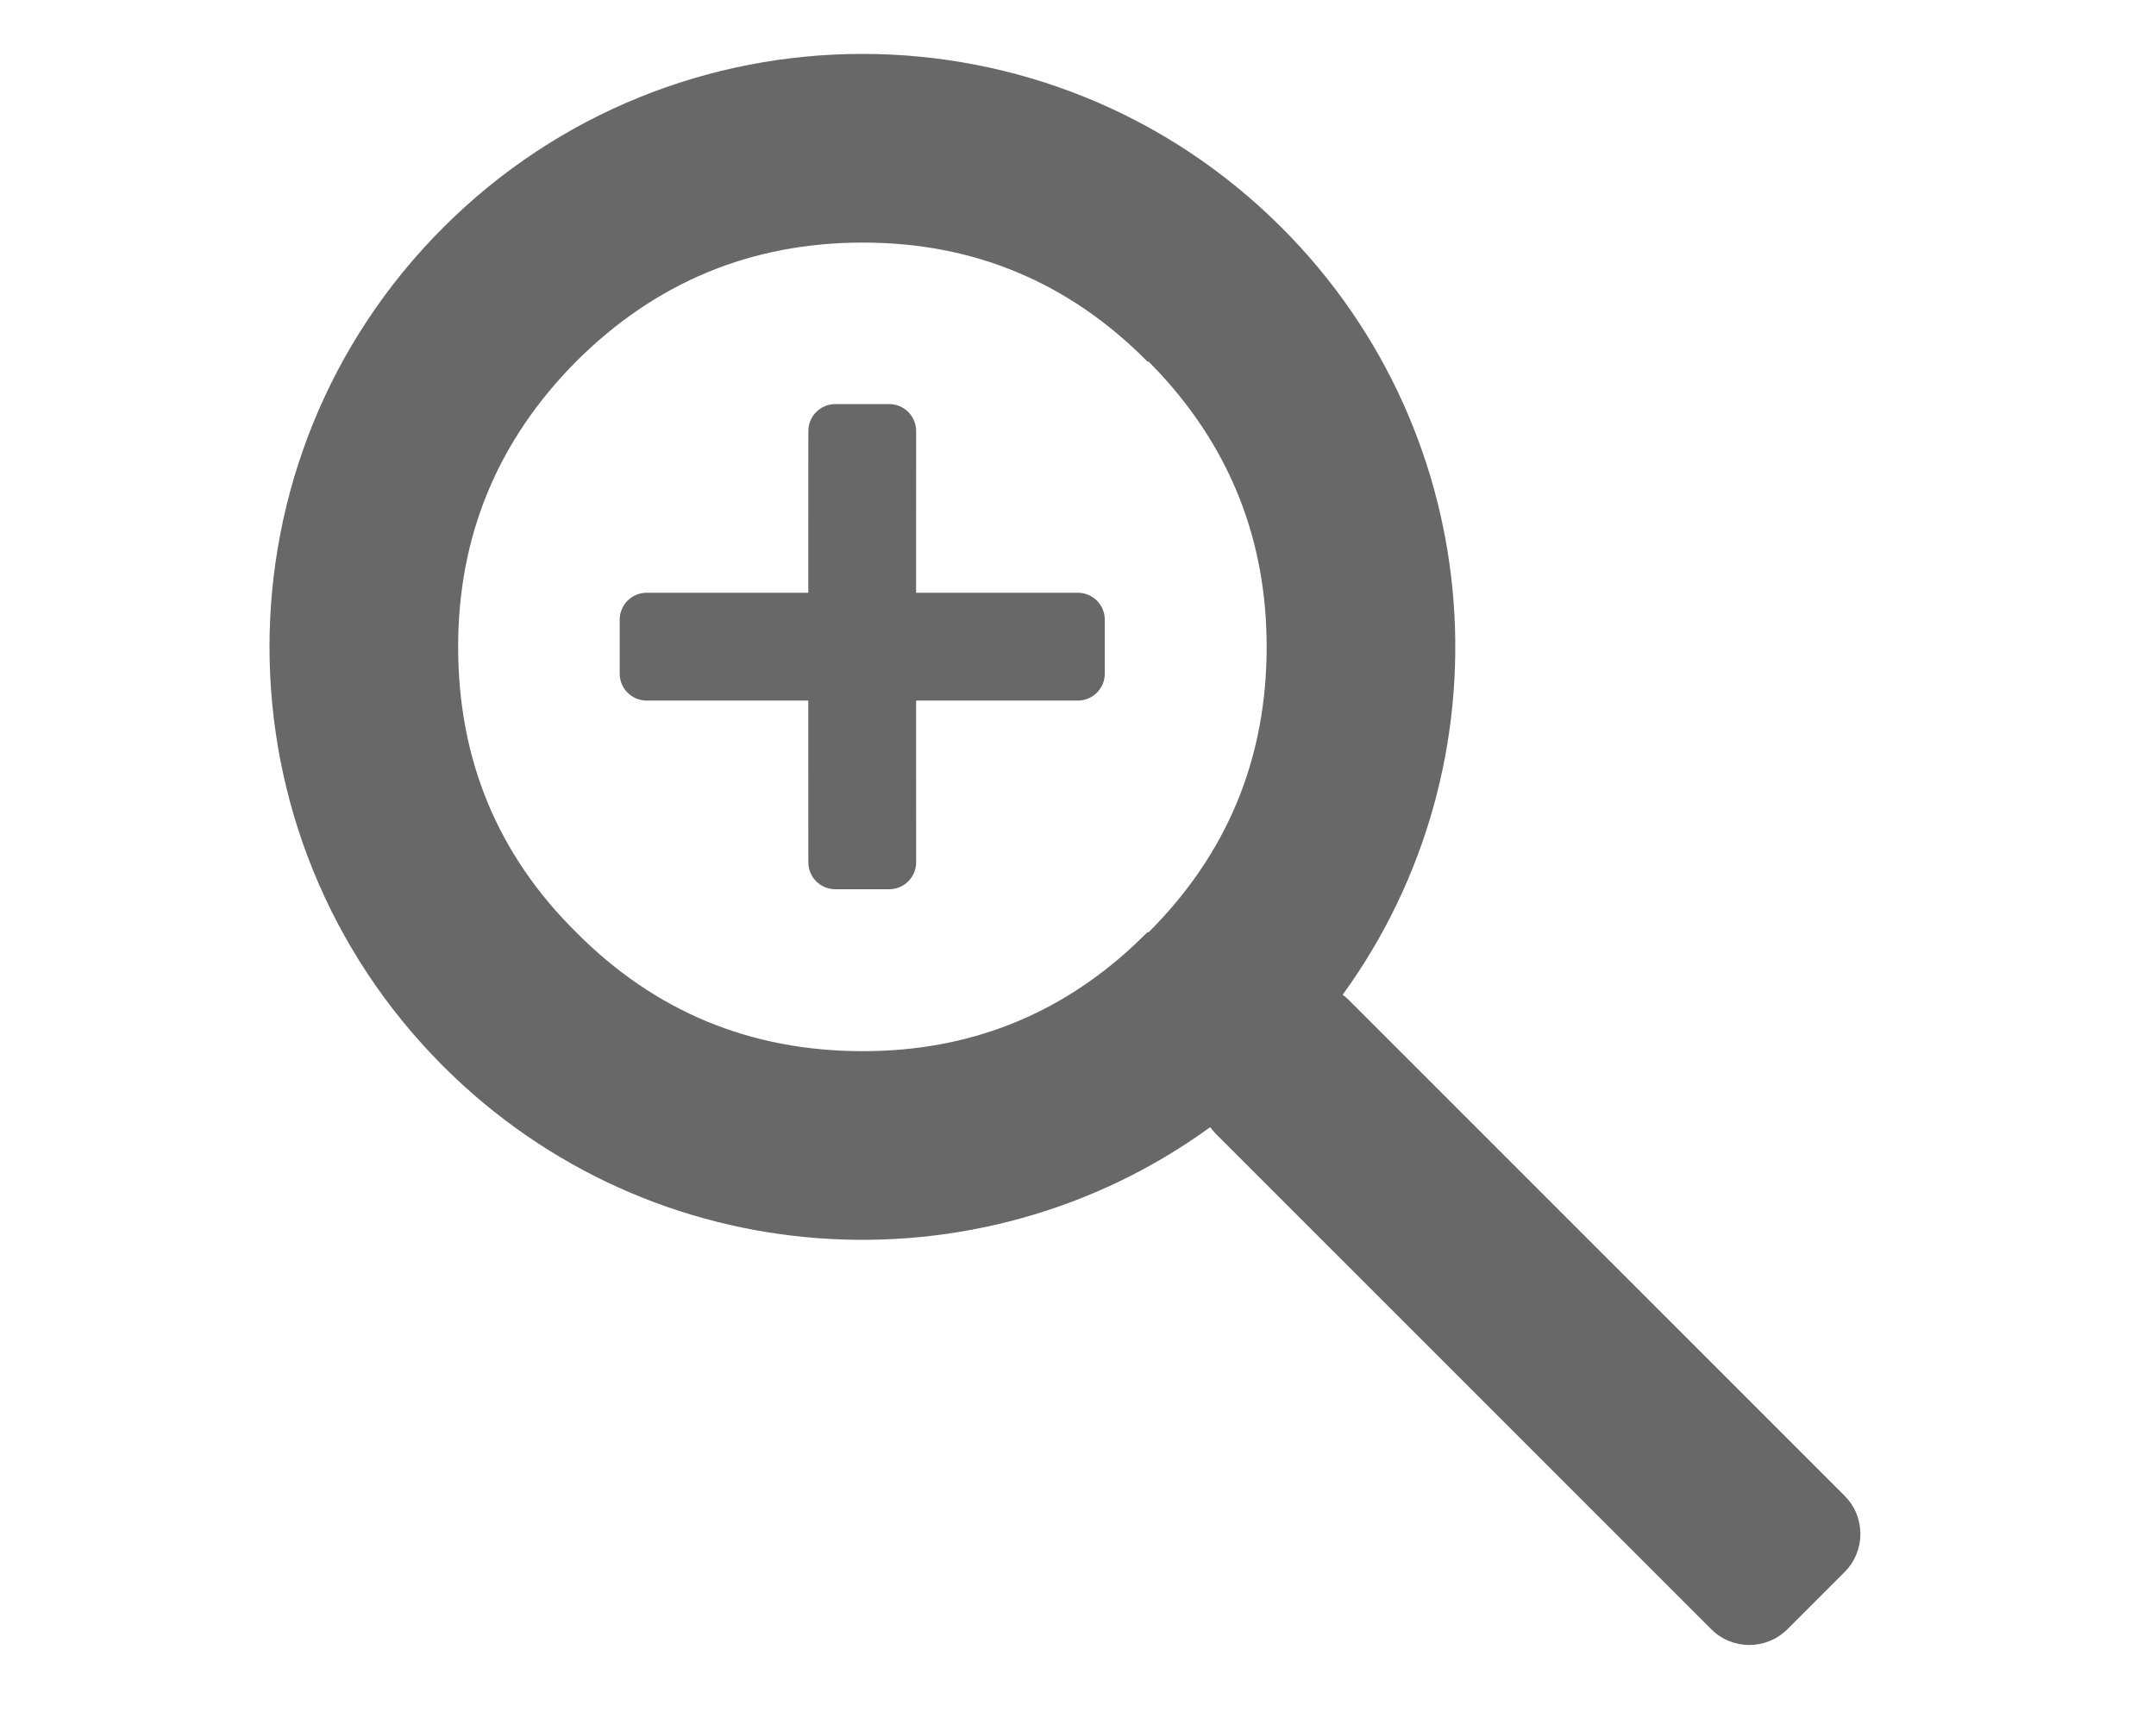 <?xml version="1.0" encoding="UTF-8"?>
<svg width="40px" height="32px" viewBox="0 0 40 32" version="1.1" xmlns="http://www.w3.org/2000/svg" xmlns:xlink="http://www.w3.org/1999/xlink">
    <title>jrs-icon-T-Z</title>
    <g id="jrs-icon-T-Z" stroke="none" stroke-width="1" fill="none" fill-rule="evenodd">
        <path d="M23.778,4.222 C27.656,8.1 28.033,14.153 24.91,18.454 C24.952,18.483 24.992,18.518 25.03,18.556 L34.223,27.748 C34.613,28.139 34.613,28.772 34.223,29.162 L33.162,30.223 C32.771,30.613 32.138,30.613 31.748,30.223 L22.555,21.031 C22.517,20.992 22.483,20.952 22.452,20.91 C18.153,24.033 12.1,23.656 8.222,19.778 C3.926,15.482 3.926,8.518 8.222,4.222 C12.518,-0.074 19.482,-0.074 23.778,4.222 Z M16.01,4.5 C13.936,4.5 12.162,5.236 10.688,6.707 C9.229,8.179 8.5,9.943 8.5,12 C8.5,14.086 9.229,15.85 10.688,17.293 C12.148,18.764 13.922,19.5 16.01,19.5 C17.962,19.5 19.644,18.84 21.056,17.519 L21.289,17.293 L21.311,17.293 C22.77,15.836 23.5,14.071 23.5,12 C23.5,10.051 22.845,8.365 21.535,6.942 L21.311,6.707 L21.289,6.707 C19.83,5.236 18.07,4.5 16.01,4.5 Z M16.497,7.496 C16.773,7.496 16.997,7.72 16.997,7.996 L16.996,10.996 L19.997,10.996 C20.273,10.996 20.497,11.22 20.497,11.496 L20.497,12.496 C20.497,12.773 20.273,12.996 19.997,12.996 L16.996,12.996 L16.997,15.996 C16.997,16.273 16.773,16.496 16.497,16.496 L15.497,16.496 C15.221,16.496 14.997,16.273 14.997,15.996 L14.996,12.996 L11.997,12.996 C11.721,12.996 11.497,12.773 11.497,12.496 L11.497,11.496 C11.497,11.22 11.721,10.996 11.997,10.996 L14.996,10.996 L14.997,7.996 C14.997,7.72 15.221,7.496 15.497,7.496 L16.497,7.496 Z" id="zoomIn" fill="#686868"></path>
    </g>
</svg>